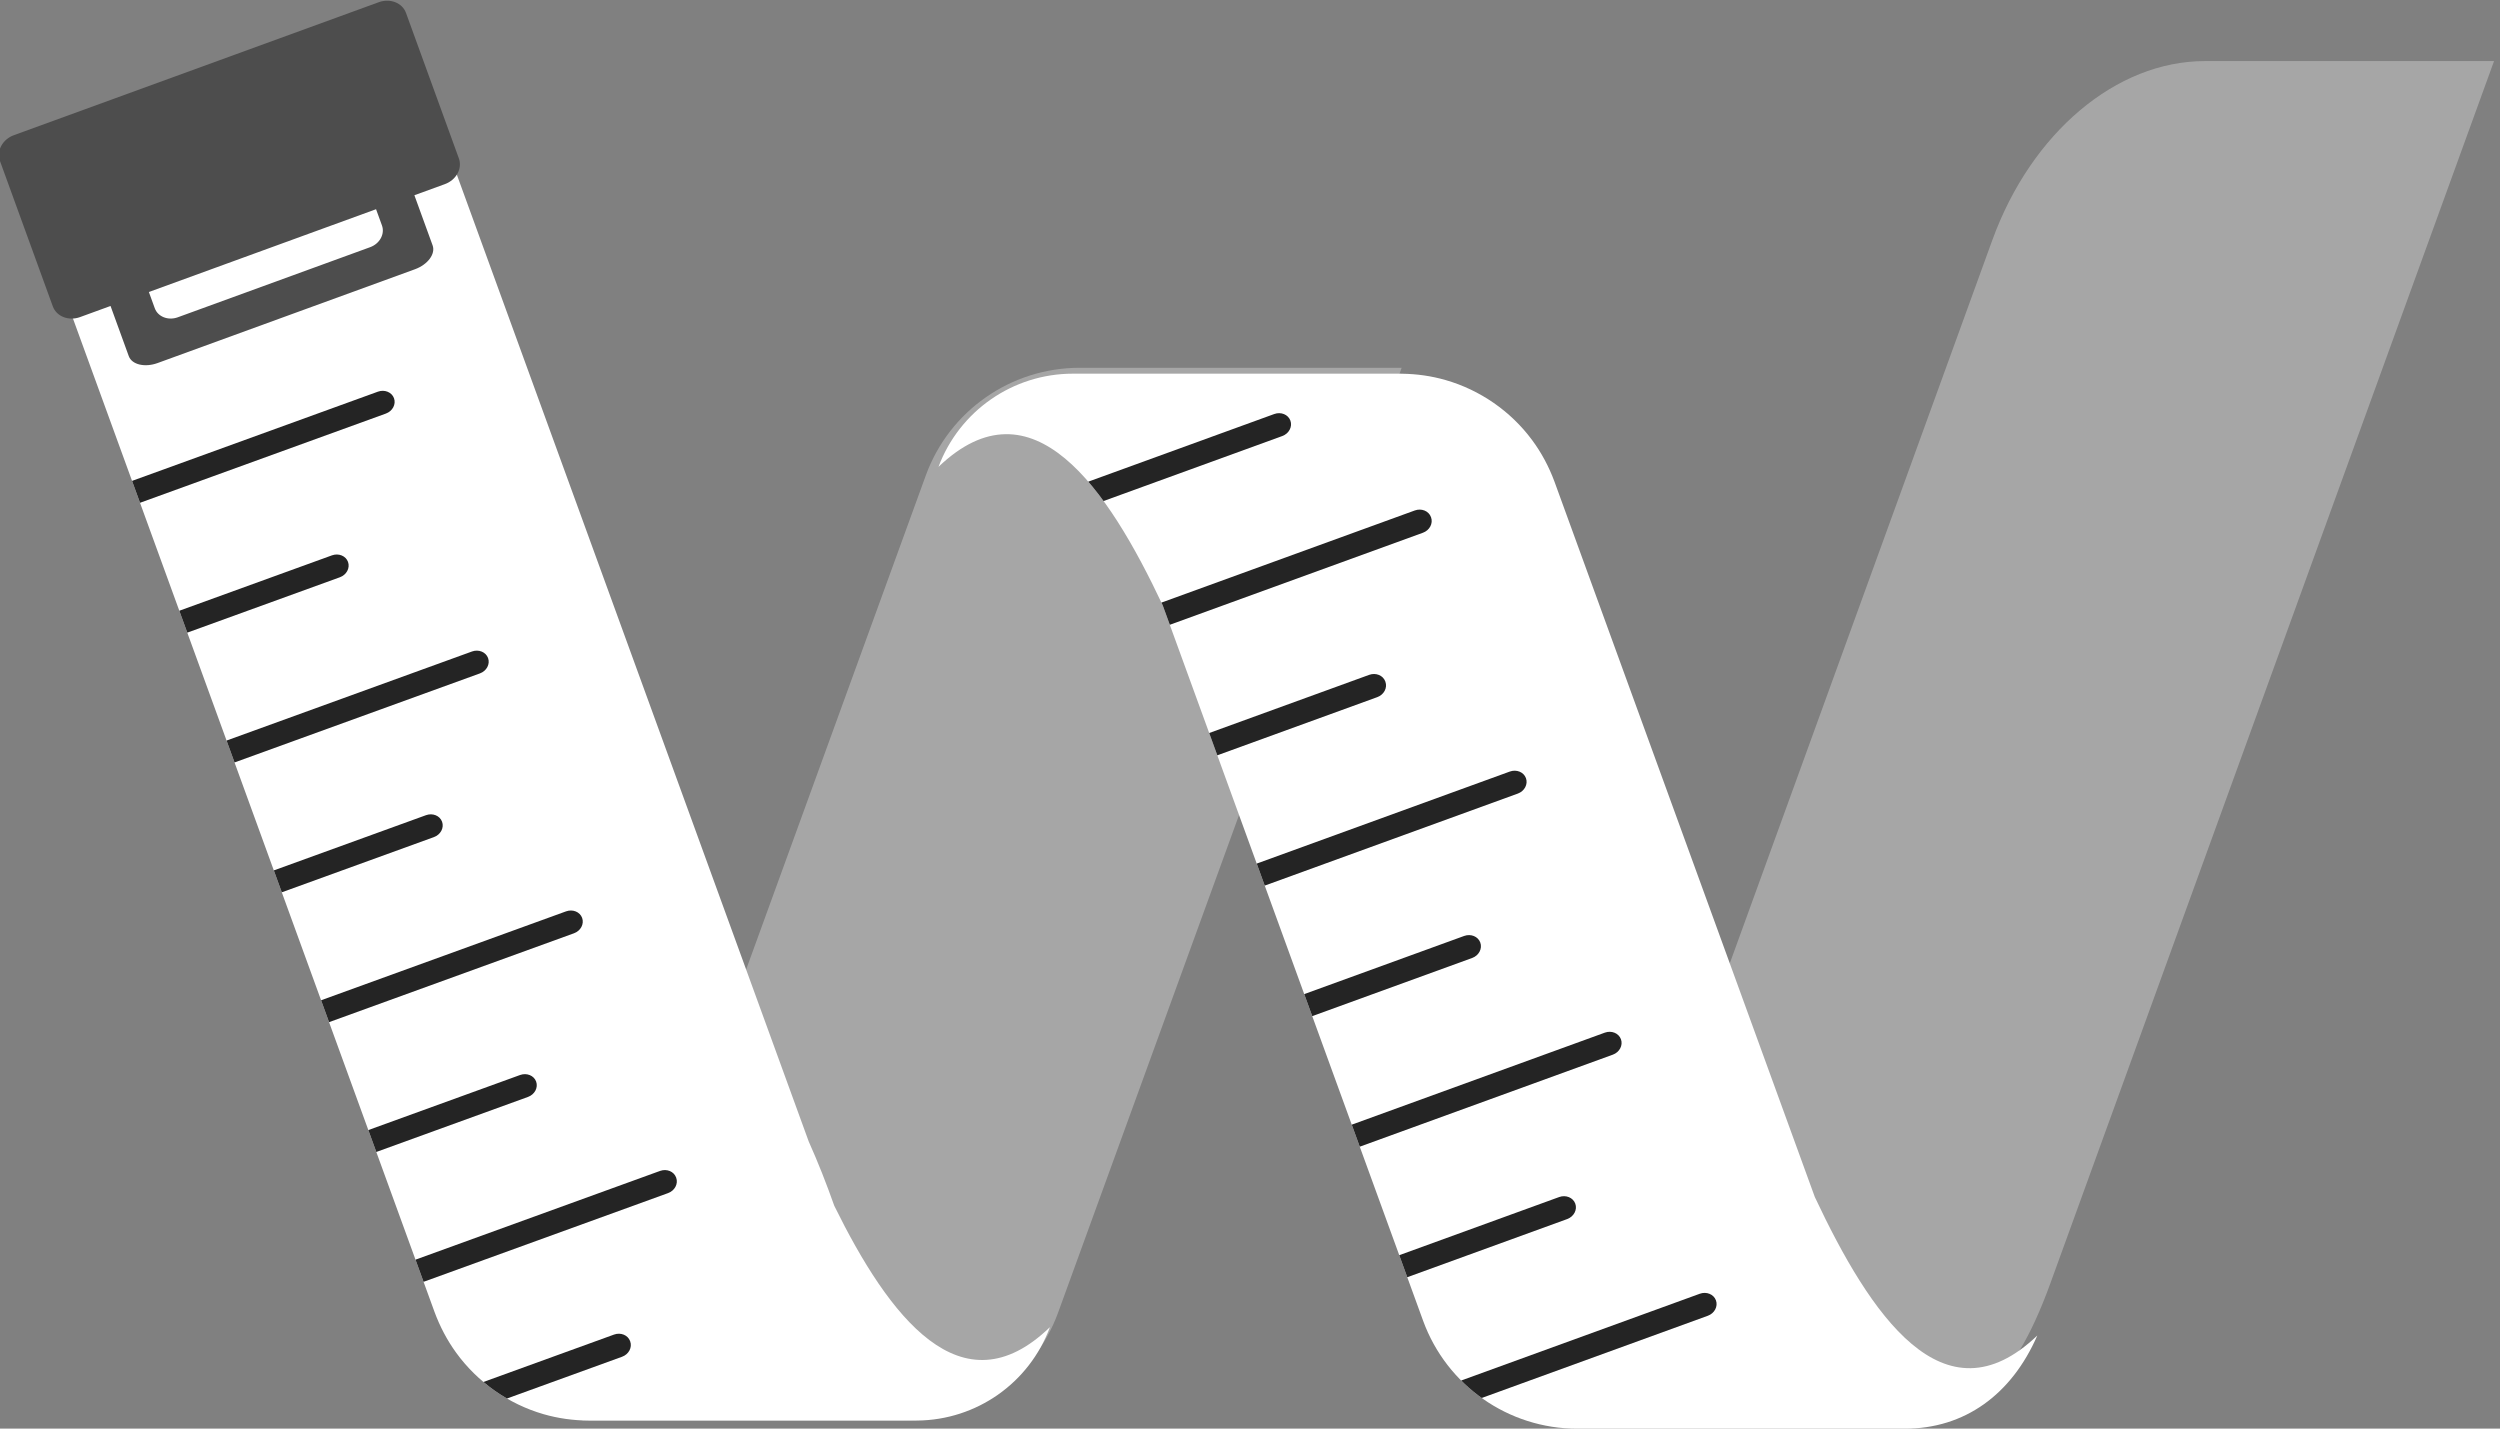 <?xml version="1.0" encoding="UTF-8" standalone="no"?>
<!DOCTYPE svg PUBLIC "-//W3C//DTD SVG 1.1//EN" "http://www.w3.org/Graphics/SVG/1.1/DTD/svg11.dtd">
<svg width="100%" height="100%" viewBox="0 0 70 40" version="1.1" xmlns="http://www.w3.org/2000/svg" xmlns:xlink="http://www.w3.org/1999/xlink" xml:space="preserve" xmlns:serif="http://www.serif.com/" style="fill-rule:evenodd;clip-rule:evenodd;stroke-linejoin:round;stroke-miterlimit:2;">
    <rect x="0" y="0" width="70" height="40" fill="#808080" stroke="none"/>
    <g transform="matrix(1,0,0,1,-953.749,-494.089)">
        <g transform="matrix(0.265,0,0,0.265,919.835,461.028)">
            <g transform="matrix(-0.495,0,-0.155,0.427,431.139,95.345)">
                <path d="M147,128.31C147,101.707 134.409,84 115.491,84C95.739,84 53.779,84 53.779,84C53.779,84 53.779,300.659 53.779,386.537C53.779,413.076 60.916,421 78.286,421L147,421L147,128.31Z" style="fill:rgb(166,166,166);"/>
            </g>
            <g transform="matrix(-0.495,0,-0.12,0.33,322.789,135.898)">
                <path d="M167.221,118.463C167.221,97.772 157.428,84 142.714,84L74,84L74,386.537C74,407.228 83.793,421 98.507,421L167.221,421L167.221,118.463Z" style="fill:rgb(166,166,166);"/>
            </g>
            <g transform="matrix(1.374,0,0,1.374,-823.597,-839.875)">
                <path d="M693.46,713.622L727.007,713.622L754.75,789.847C755.474,791.46 756.118,793.105 756.708,794.772L756.711,794.782C760.906,803.304 766.49,810.699 773.296,804.121C773.296,804.121 773.296,804.121 773.296,804.121C771.708,808.425 767.648,811.259 763.096,811.303L762.988,811.304L737.832,811.304C736.652,811.298 735.48,811.138 734.346,810.809C731.661,810.031 729.276,808.346 727.635,806.084C726.938,805.122 726.385,804.067 725.974,802.954L693.46,713.622Z" style="fill:white;"/>
                <clipPath id="_clip1">
                    <path d="M693.46,713.622L727.007,713.622L754.75,789.847C755.474,791.46 756.118,793.105 756.708,794.772L756.711,794.782C760.906,803.304 766.49,810.699 773.296,804.121C773.296,804.121 773.296,804.121 773.296,804.121C771.708,808.425 767.648,811.259 763.096,811.303L762.988,811.304L737.832,811.304C736.652,811.298 735.48,811.138 734.346,810.809C731.661,810.031 729.276,808.346 727.635,806.084C726.938,805.122 726.385,804.067 725.974,802.954L693.46,713.622Z"/>
                </clipPath>
                <g clip-path="url(#_clip1)">
                    <g transform="matrix(0.372,-0.135,0.122,0.337,45.184,566.877)">
                        <path d="M1445.81,1462.73C1447.19,1462.73 1448.31,1463.85 1448.31,1465.23C1448.31,1466.61 1447.19,1467.73 1445.81,1467.73L1392.87,1467.73C1391.49,1467.73 1390.37,1466.61 1390.37,1465.23C1390.37,1463.85 1391.49,1462.73 1392.87,1462.73L1445.81,1462.73ZM1465.04,1433.09C1466.42,1433.09 1467.54,1434.21 1467.54,1435.59C1467.54,1436.97 1466.42,1438.09 1465.04,1438.09L1412.1,1438.09C1410.72,1438.09 1409.6,1436.97 1409.6,1435.59C1409.6,1434.21 1410.72,1433.09 1412.1,1433.09L1465.04,1433.09ZM1445.81,1403.44C1447.19,1403.44 1448.31,1404.56 1448.31,1405.94C1448.31,1407.32 1447.19,1408.44 1445.81,1408.44L1392.87,1408.44C1391.49,1408.44 1390.37,1407.32 1390.37,1405.94C1390.37,1404.56 1391.49,1403.44 1392.87,1403.44L1445.81,1403.44ZM1465.04,1373.8C1466.42,1373.8 1467.54,1374.92 1467.54,1376.3C1467.54,1377.68 1466.42,1378.8 1465.04,1378.8L1412.1,1378.8C1410.72,1378.8 1409.6,1377.68 1409.6,1376.3C1409.6,1374.92 1410.72,1373.8 1412.1,1373.8L1465.04,1373.8ZM1445.81,1344.15C1447.19,1344.15 1448.31,1345.27 1448.31,1346.65C1448.31,1348.03 1447.19,1349.15 1445.81,1349.15L1392.87,1349.15C1391.49,1349.15 1390.37,1348.03 1390.37,1346.65C1390.37,1345.27 1391.49,1344.15 1392.87,1344.15L1445.81,1344.15ZM1465.04,1314.51C1466.42,1314.51 1467.54,1315.63 1467.54,1317.01C1467.54,1318.39 1466.42,1319.51 1465.04,1319.51L1412.1,1319.51C1410.72,1319.51 1409.6,1318.39 1409.6,1317.01C1409.6,1315.63 1410.72,1314.51 1412.1,1314.51L1465.04,1314.51ZM1445.81,1284.86C1447.19,1284.86 1448.31,1285.98 1448.31,1287.36L1448.31,1287.39L1448.31,1287.42C1448.31,1288.8 1447.19,1289.92 1445.81,1289.92L1392.87,1289.92C1391.49,1289.92 1390.37,1288.8 1390.37,1287.42L1390.37,1287.39L1390.37,1287.36C1390.37,1285.98 1391.49,1284.86 1392.87,1284.86L1445.81,1284.86ZM1465.04,1255.22C1466.42,1255.22 1467.54,1256.34 1467.54,1257.72L1467.54,1257.75L1467.54,1257.78C1467.54,1259.16 1466.42,1260.28 1465.04,1260.28L1412.1,1260.28C1410.72,1260.28 1409.6,1259.16 1409.6,1257.78L1409.6,1257.75L1409.6,1257.72C1409.6,1256.34 1410.72,1255.22 1412.1,1255.22L1465.04,1255.22ZM1445.81,1225.63C1447.19,1225.63 1448.31,1226.75 1448.31,1228.13C1448.31,1229.51 1447.19,1230.63 1445.81,1230.63L1392.87,1230.63C1391.49,1230.63 1390.37,1229.51 1390.37,1228.13C1390.37,1226.75 1391.49,1225.63 1392.87,1225.63L1445.81,1225.63ZM1465.04,1195.99C1466.42,1195.99 1467.54,1197.11 1467.54,1198.49C1467.54,1199.87 1466.42,1200.99 1465.04,1200.99L1412.1,1200.99C1410.72,1200.99 1409.6,1199.87 1409.6,1198.49C1409.6,1197.11 1410.72,1195.99 1412.1,1195.99L1465.04,1195.99ZM1445.81,1166.34C1447.19,1166.34 1448.31,1167.46 1448.31,1168.84C1448.31,1170.22 1447.19,1171.34 1445.81,1171.34L1392.87,1171.34C1391.49,1171.34 1390.37,1170.22 1390.37,1168.84C1390.37,1167.46 1391.49,1166.34 1392.87,1166.34L1445.81,1166.34ZM1465.04,1136.69C1466.42,1136.69 1467.54,1137.82 1467.54,1139.19C1467.54,1140.58 1466.42,1141.69 1465.04,1141.69L1412.1,1141.69C1410.72,1141.69 1409.6,1140.58 1409.6,1139.19C1409.6,1137.82 1410.72,1136.69 1412.1,1136.69L1465.04,1136.69ZM1445.81,1107.05C1447.19,1107.05 1448.31,1108.17 1448.31,1109.55C1448.31,1110.93 1447.19,1112.05 1445.81,1112.05L1392.87,1112.05C1391.49,1112.05 1390.37,1110.93 1390.37,1109.55C1390.37,1108.17 1391.49,1107.05 1392.87,1107.05L1445.81,1107.05ZM1465.04,1077.4C1466.42,1077.4 1467.54,1078.53 1467.54,1079.9C1467.54,1081.29 1466.42,1082.4 1465.04,1082.4L1412.1,1082.4C1410.72,1082.4 1409.6,1081.29 1409.6,1079.9C1409.6,1078.53 1410.72,1077.4 1412.1,1077.4L1465.04,1077.4Z" style="fill:rgb(36,36,36);"/>
                    </g>
                </g>
            </g>
            <g transform="matrix(0.217,0.597,-0.675,0.246,233.177,36.333)">
                <path d="M124.977,124.199C126.754,124.199 128.197,125.642 128.197,127.419L128.197,132.199L137.076,132.199C138.577,132.199 139.796,133.829 139.796,135.837L139.796,176.124C139.796,178.131 138.577,179.761 137.076,179.761L128.197,179.761L128.197,184.542C128.197,186.319 126.754,187.761 124.977,187.761L99.22,187.761C97.443,187.761 96,186.319 96,184.542L96,127.419C96,125.642 97.443,124.199 99.22,124.199L124.977,124.199ZM128.197,173.761L131.076,173.761C132.577,173.761 133.796,172.543 133.796,171.042L133.796,140.919C133.796,139.418 132.577,138.199 131.076,138.199L128.197,138.199L128.197,173.761Z" style="fill:rgb(77,77,77);"/>
            </g>
            <g transform="matrix(0.495,0,0,0.495,-438.528,-445.97)">
                <path d="M1531.84,1408.5C1543.62,1433.54 1559.33,1457.19 1579.33,1438.06C1579.33,1438.06 1579.33,1438.06 1579.33,1438.06C1573.82,1450.7 1563.8,1457.95 1551.03,1457.95C1536.32,1457.95 1496.49,1457.95 1481.12,1457.95C1466.41,1457.95 1453.27,1448.74 1448.23,1434.92L1392.65,1282.21C1380.87,1257.16 1364.78,1233.51 1344.78,1252.64C1344.78,1252.64 1344.78,1252.64 1344.78,1252.64C1349.26,1240.68 1360.69,1232.75 1373.46,1232.75L1443.37,1232.75L1443.71,1232.76C1446.87,1232.8 1450.01,1233.24 1453.05,1234.12C1460.38,1236.23 1466.92,1240.76 1471.46,1246.88C1473.49,1249.6 1475.08,1252.61 1476.26,1255.78L1531.84,1408.5Z" style="fill:white;"/>
                <clipPath id="_clip2">
                    <path d="M1531.84,1408.5C1543.62,1433.54 1559.33,1457.19 1579.33,1438.06C1579.33,1438.06 1579.33,1438.06 1579.33,1438.06C1573.82,1450.7 1563.8,1457.95 1551.03,1457.95C1536.32,1457.95 1496.49,1457.95 1481.12,1457.95C1466.41,1457.95 1453.27,1448.74 1448.23,1434.92L1392.65,1282.21C1380.87,1257.16 1364.78,1233.51 1344.78,1252.64C1344.78,1252.64 1344.78,1252.64 1344.78,1252.64C1349.26,1240.68 1360.69,1232.75 1373.46,1232.75L1443.37,1232.75L1443.71,1232.76C1446.87,1232.8 1450.01,1233.24 1453.05,1234.12C1460.38,1236.23 1466.92,1240.76 1471.46,1246.88C1473.49,1249.6 1475.08,1252.61 1476.26,1255.78L1531.84,1408.5Z"/>
                </clipPath>
                <g clip-path="url(#_clip2)">
                    <g transform="matrix(1.034,-0.376,0.342,0.94,-497.675,632.893)">
                        <path d="M1445.81,1462.73C1447.19,1462.73 1448.31,1463.85 1448.31,1465.23C1448.31,1466.61 1447.19,1467.73 1445.81,1467.73L1392.87,1467.73C1391.49,1467.73 1390.37,1466.61 1390.37,1465.23C1390.37,1463.85 1391.49,1462.73 1392.87,1462.73L1445.81,1462.73ZM1465.04,1433.09C1466.42,1433.09 1467.54,1434.21 1467.54,1435.59C1467.54,1436.97 1466.42,1438.09 1465.04,1438.09L1412.1,1438.09C1410.72,1438.09 1409.6,1436.97 1409.6,1435.59C1409.6,1434.21 1410.72,1433.09 1412.1,1433.09L1465.04,1433.09ZM1445.81,1403.44C1447.19,1403.44 1448.31,1404.56 1448.31,1405.94C1448.31,1407.32 1447.19,1408.44 1445.81,1408.44L1392.87,1408.44C1391.49,1408.44 1390.37,1407.32 1390.37,1405.94C1390.37,1404.56 1391.49,1403.44 1392.87,1403.44L1445.81,1403.44ZM1465.04,1373.8C1466.42,1373.8 1467.54,1374.92 1467.54,1376.3C1467.54,1377.68 1466.42,1378.8 1465.04,1378.8L1412.1,1378.8C1410.72,1378.8 1409.6,1377.68 1409.6,1376.3C1409.6,1374.92 1410.72,1373.8 1412.1,1373.8L1465.04,1373.8ZM1445.81,1344.15C1447.19,1344.15 1448.31,1345.27 1448.31,1346.65C1448.31,1348.03 1447.19,1349.15 1445.81,1349.15L1392.87,1349.15C1391.49,1349.15 1390.37,1348.03 1390.37,1346.65C1390.37,1345.27 1391.49,1344.15 1392.87,1344.15L1445.81,1344.15ZM1465.04,1314.51C1466.42,1314.51 1467.54,1315.63 1467.54,1317.01C1467.54,1318.39 1466.42,1319.51 1465.04,1319.51L1412.1,1319.51C1410.72,1319.51 1409.6,1318.39 1409.6,1317.01C1409.6,1315.63 1410.72,1314.51 1412.1,1314.51L1465.04,1314.51ZM1445.81,1284.86C1447.19,1284.86 1448.31,1285.98 1448.31,1287.36L1448.31,1287.39L1448.31,1287.42C1448.31,1288.8 1447.19,1289.92 1445.81,1289.92L1392.87,1289.92C1391.49,1289.92 1390.37,1288.8 1390.37,1287.42L1390.37,1287.39L1390.37,1287.36C1390.37,1285.98 1391.49,1284.86 1392.87,1284.86L1445.81,1284.86ZM1465.04,1255.22C1466.42,1255.22 1467.54,1256.34 1467.54,1257.72L1467.54,1257.75L1467.54,1257.78C1467.54,1259.16 1466.42,1260.28 1465.04,1260.28L1412.1,1260.28C1410.72,1260.28 1409.6,1259.16 1409.6,1257.78L1409.6,1257.75L1409.6,1257.72C1409.6,1256.34 1410.72,1255.22 1412.1,1255.22L1465.04,1255.22ZM1445.81,1225.63C1447.19,1225.63 1448.31,1226.75 1448.31,1228.13C1448.31,1229.51 1447.19,1230.63 1445.81,1230.63L1392.87,1230.63C1391.49,1230.63 1390.37,1229.51 1390.37,1228.13C1390.37,1226.75 1391.49,1225.63 1392.87,1225.63L1445.81,1225.63ZM1465.04,1195.99C1466.42,1195.99 1467.54,1197.11 1467.54,1198.49C1467.54,1199.87 1466.42,1200.99 1465.04,1200.99L1412.1,1200.99C1410.72,1200.99 1409.6,1199.87 1409.6,1198.49C1409.6,1197.11 1410.72,1195.99 1412.1,1195.99L1465.04,1195.99ZM1445.81,1166.34C1447.19,1166.34 1448.31,1167.46 1448.31,1168.84C1448.31,1170.22 1447.19,1171.34 1445.81,1171.34L1392.87,1171.34C1391.49,1171.34 1390.37,1170.22 1390.37,1168.84C1390.37,1167.46 1391.49,1166.34 1392.87,1166.34L1445.81,1166.34ZM1465.04,1136.69C1466.42,1136.69 1467.54,1137.82 1467.54,1139.19C1467.54,1140.58 1466.42,1141.69 1465.04,1141.69L1412.1,1141.69C1410.72,1141.69 1409.6,1140.58 1409.6,1139.19C1409.6,1137.82 1410.72,1136.69 1412.1,1136.69L1465.04,1136.69ZM1445.81,1107.05C1447.19,1107.05 1448.31,1108.17 1448.31,1109.55C1448.31,1110.93 1447.19,1112.05 1445.81,1112.05L1392.87,1112.05C1391.49,1112.05 1390.37,1110.93 1390.37,1109.55C1390.37,1108.17 1391.49,1107.05 1392.87,1107.05L1445.81,1107.05ZM1465.04,1077.4C1466.42,1077.4 1467.54,1078.53 1467.54,1079.9C1467.54,1081.29 1466.42,1082.4 1465.04,1082.4L1412.1,1082.4C1410.72,1082.4 1409.6,1081.29 1409.6,1079.9C1409.6,1078.53 1410.72,1077.4 1412.1,1077.4L1465.04,1077.4Z" style="fill:rgb(36,36,36);"/>
                    </g>
                </g>
            </g>
        </g>
    </g>
</svg>
